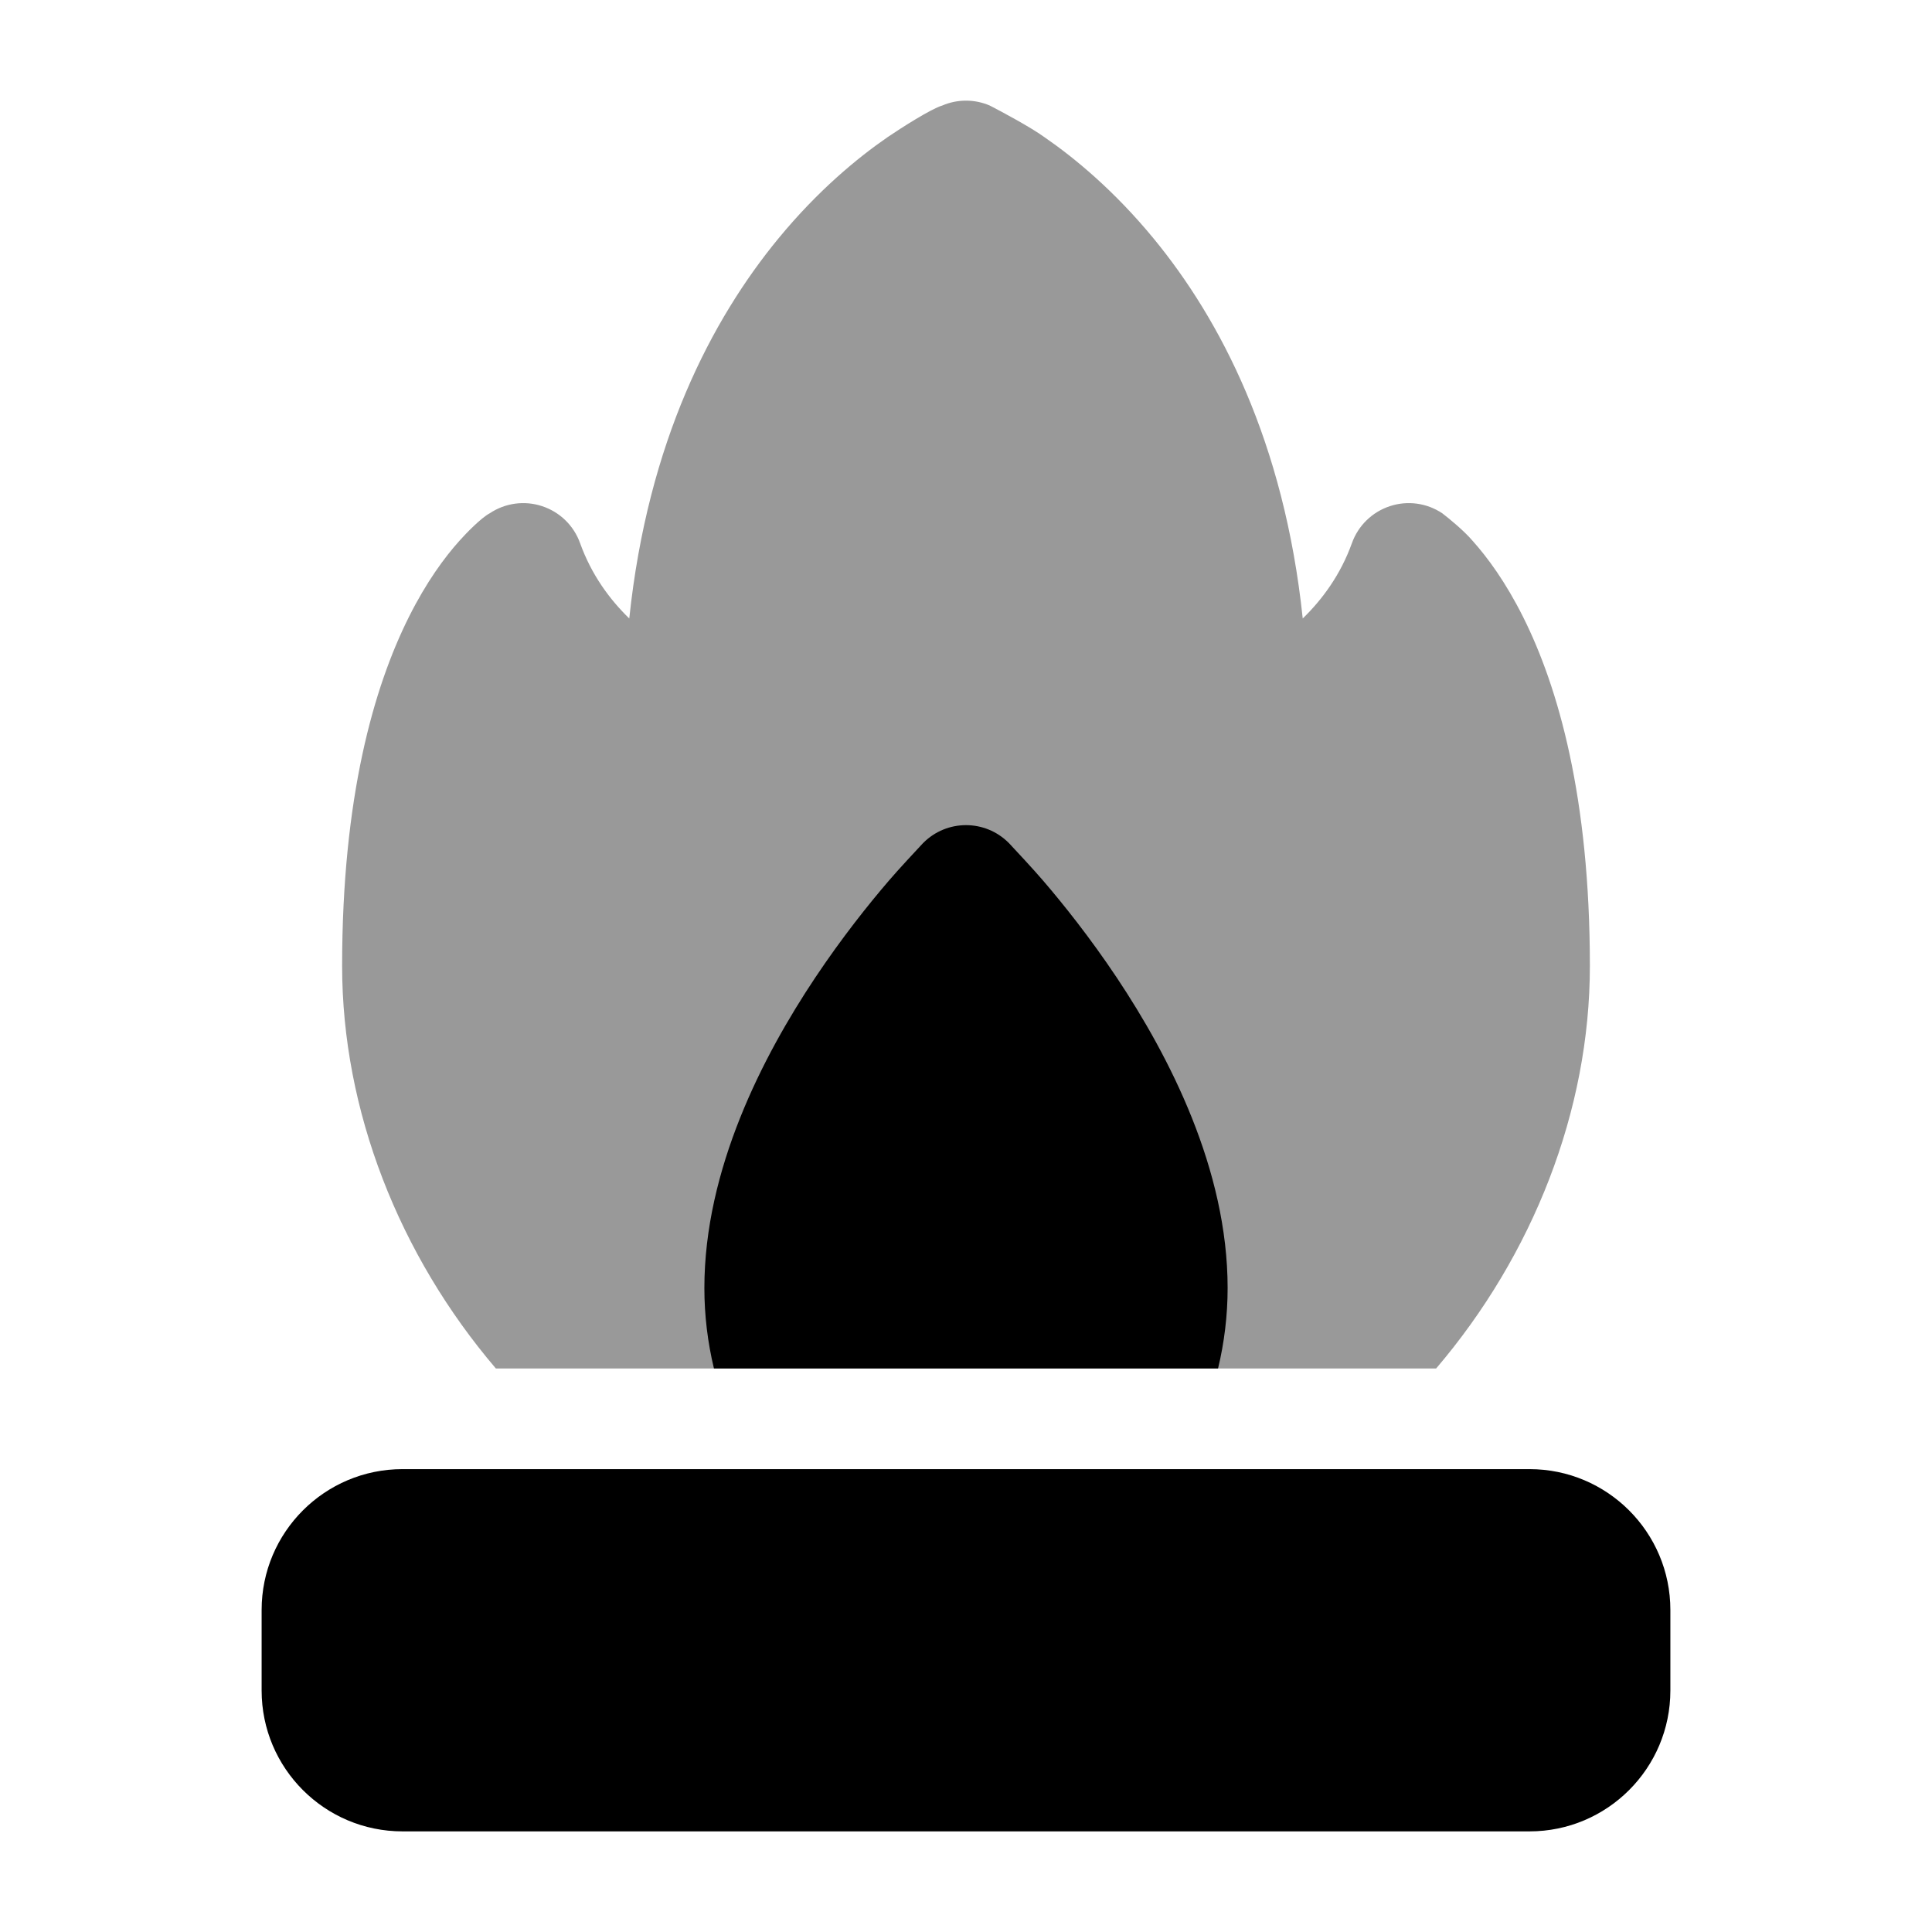 <svg width="24" height="24" viewBox="0 0 24 24" xmlns="http://www.w3.org/2000/svg">
<path d="M3.25 20C3.25 19.034 4.034 18.25 5 18.25H19C19.966 18.25 20.75 19.034 20.75 20V21C20.75 21.966 19.966 22.75 19 22.75H5C4.034 22.75 3.25 21.966 3.25 21V20Z" fill="currentColor"/>
<path opacity="0.4" fill-rule="evenodd" clip-rule="evenodd" d="M12.295 1.311C12.107 1.23 11.893 1.23 11.705 1.311C11.567 1.351 11.195 1.589 11.027 1.703C10.65 1.963 10.159 2.368 9.671 2.961C8.842 3.968 8.048 5.485 7.817 7.683C7.574 7.447 7.347 7.14 7.206 6.747C7.128 6.529 6.954 6.36 6.735 6.288C6.516 6.215 6.276 6.248 6.084 6.376C5.976 6.433 5.788 6.627 5.708 6.717C5.523 6.923 5.297 7.229 5.079 7.665C4.643 8.537 4.25 9.906 4.25 12C4.25 13.796 4.958 15.591 6.16 17H17.84C19.042 15.591 19.75 13.796 19.75 12C19.75 9.906 19.357 8.537 18.921 7.665C18.703 7.229 18.477 6.923 18.292 6.717C18.186 6.592 17.997 6.438 17.916 6.376C17.724 6.248 17.484 6.215 17.265 6.288C17.046 6.36 16.872 6.529 16.794 6.747C16.653 7.14 16.426 7.447 16.183 7.683C15.952 5.485 15.158 3.968 14.329 2.961C13.841 2.368 13.35 1.963 12.973 1.703C12.806 1.582 12.451 1.391 12.295 1.311Z" fill="currentColor"/>
<path fill-rule="evenodd" clip-rule="evenodd" d="M12.53 10.47C12.237 10.177 11.763 10.177 11.47 10.47L11.463 10.477L11.463 10.477C11.382 10.564 11.161 10.8 11.04 10.942C10.791 11.232 10.459 11.647 10.126 12.146C9.476 13.121 8.75 14.525 8.75 16C8.75 16.34 8.791 16.677 8.869 17H15.131C15.209 16.677 15.25 16.34 15.25 16C15.25 14.525 14.524 13.121 13.874 12.146C13.541 11.647 13.209 11.232 12.96 10.942C12.839 10.8 12.618 10.564 12.537 10.477L12.53 10.47Z" fill="currentColor"/>
</svg>
